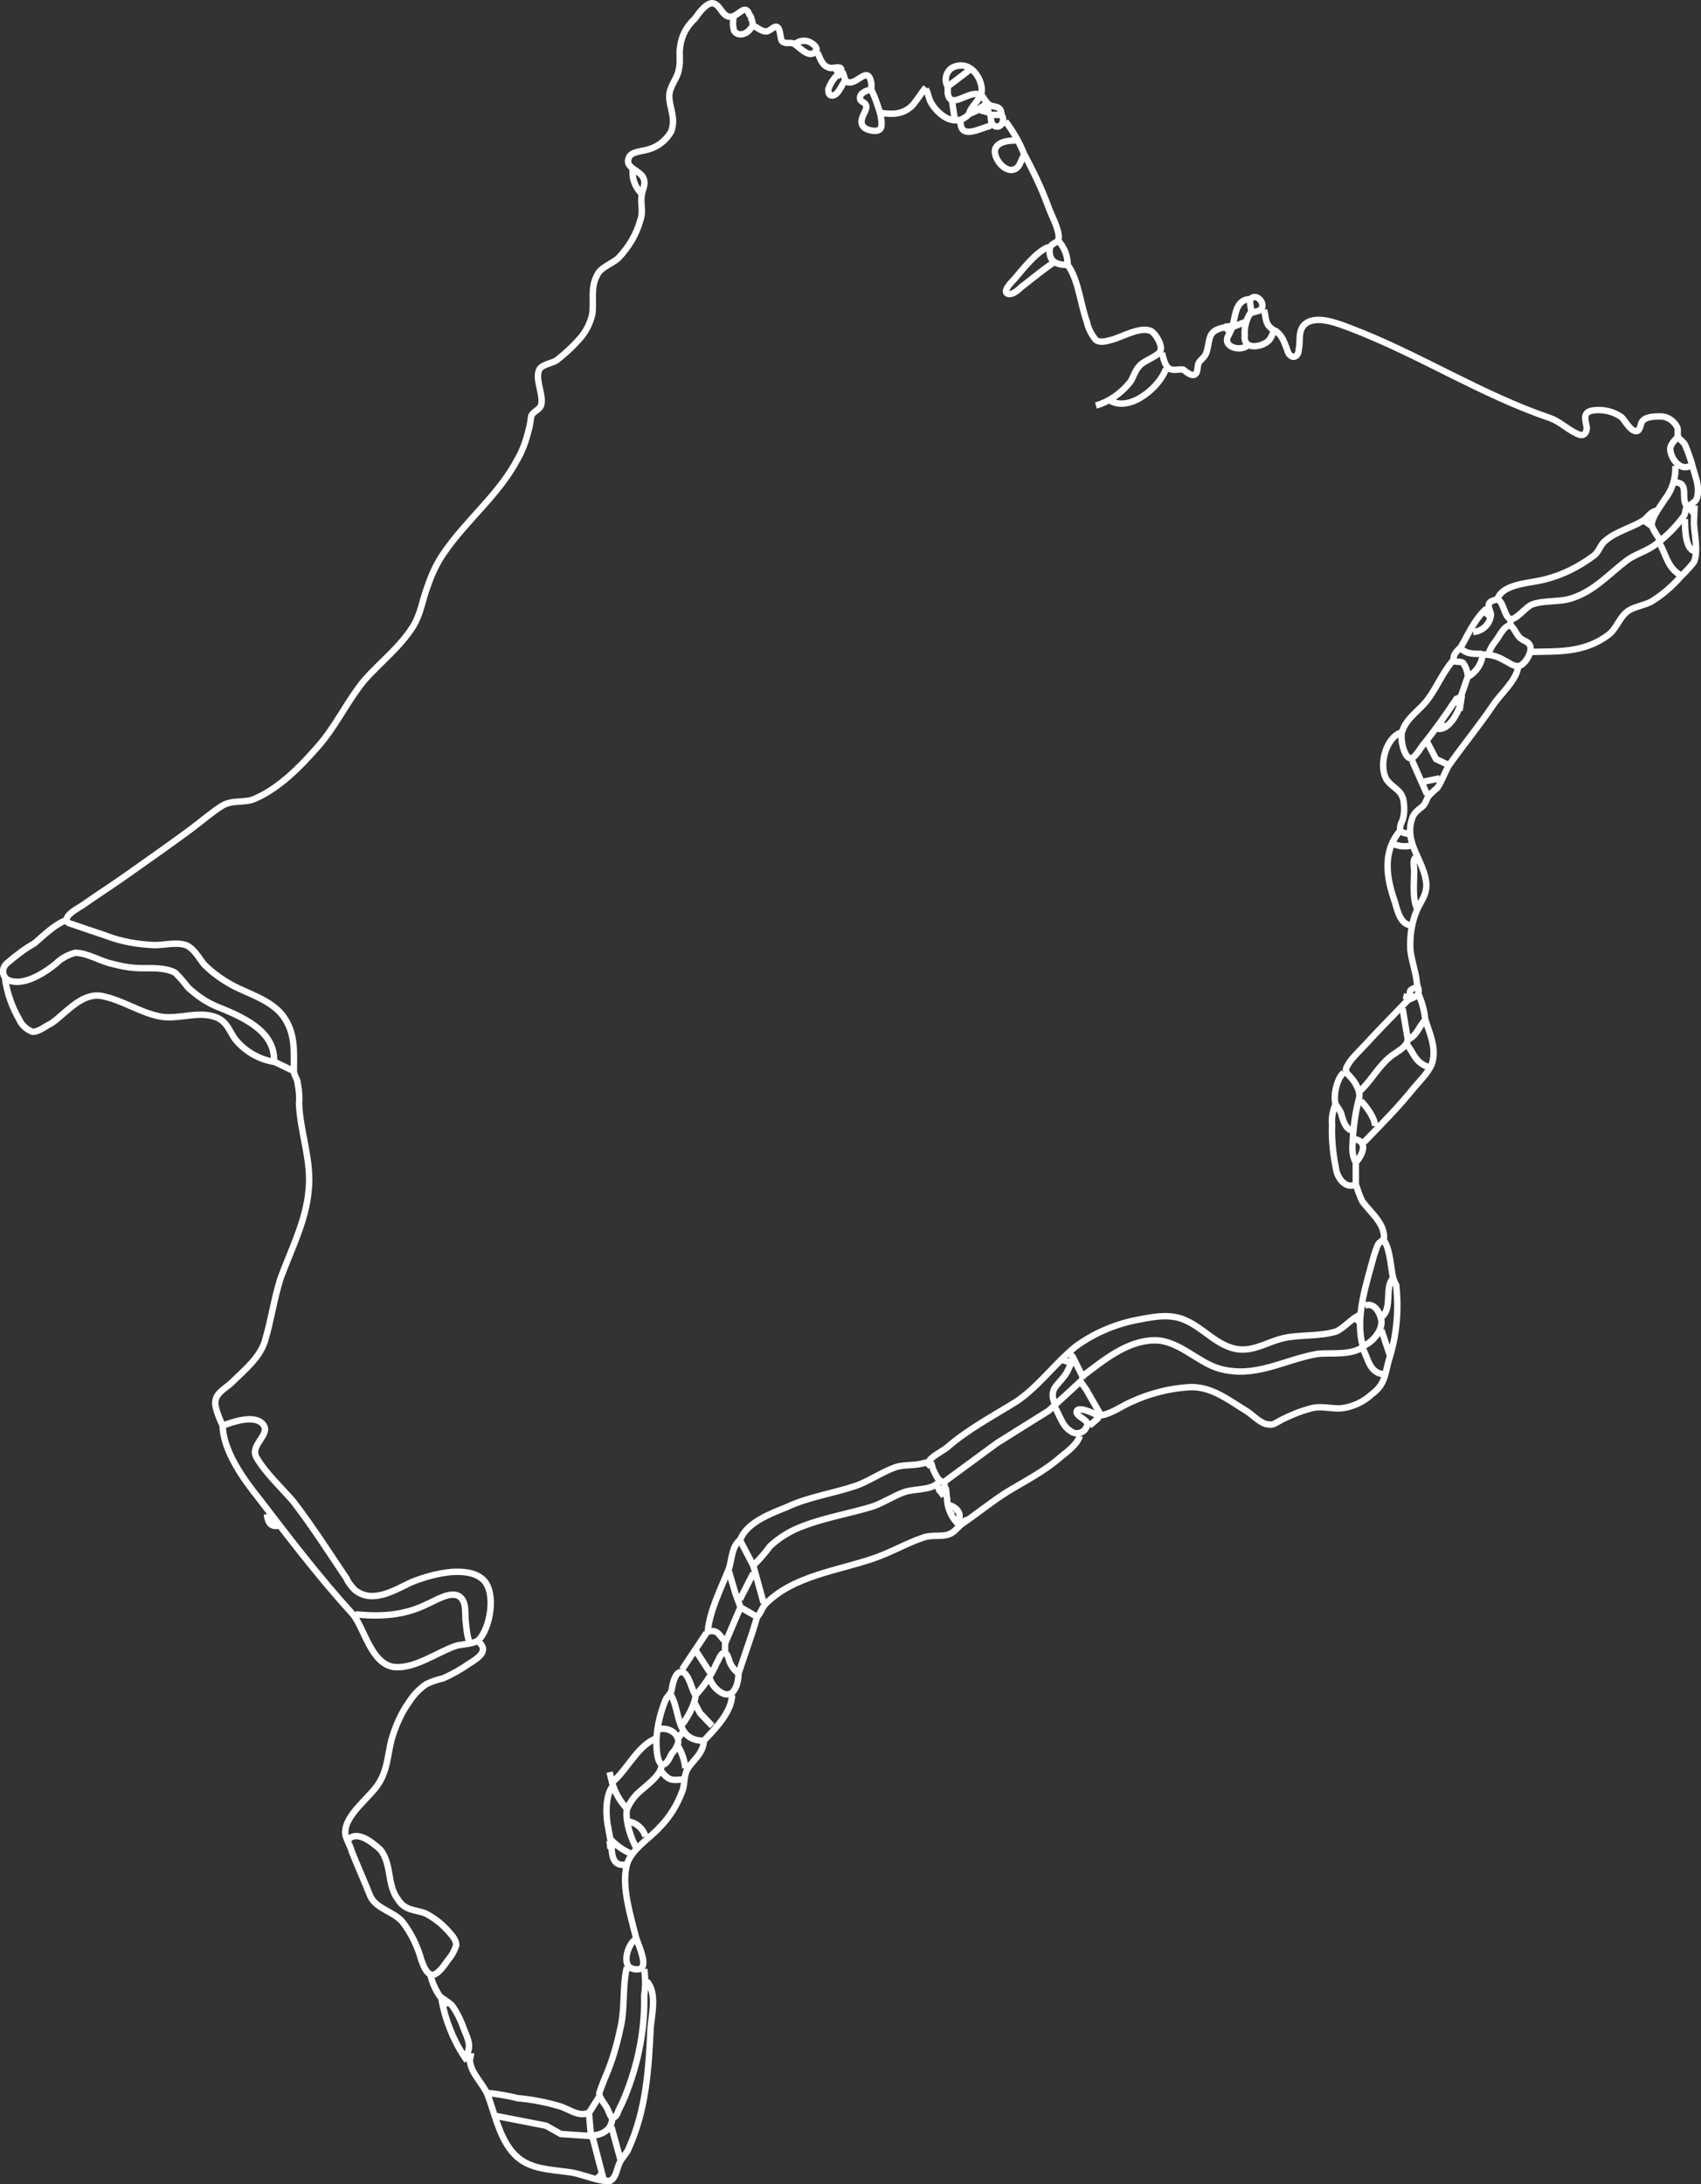 <?xml version="1.0" encoding="utf-8"?>
<!-- Generator: Adobe Illustrator 25.2.1, SVG Export Plug-In . SVG Version: 6.00 Build 0)  -->
<svg version="1.1" id="outputsvg" xmlns="http://www.w3.org/2000/svg" xmlns:xlink="http://www.w3.org/1999/xlink" x="0px" y="0px"
	 viewBox="0 0 265.1 340.4" style="enable-background:new 0 0 265.1 340.4;" xml:space="preserve">
<rect x="0" y="0" width="265.1" height="340.4" fill="#333333" stroke="none"/>
<style type="text/css">
	.st0{fill:none;stroke:#FFFFFF;stroke-miterlimit:10;}
</style>
<g id="l7OVHxyDr9mBM">
	<path class="st0" d="M34.7,222.2c0.1,4,3.3,8.4,5.7,11.4c4.6,6,9.4,12.3,14.6,18c1.8,2.2,2.8,7.6,6.3,8.2c3.3,0.4,6.8-2.3,9.8-3.3
		c0.7-0.2,2.9-0.3,3.5-0.9c1.8-1.8,2.8-7.4,0.7-9.4c-1.3-1.2-3.3-1.3-4.9-1.2c-2.2,0.2-4.3,0.8-6.3,1.6c-2.7,1.3-6.1,3.4-8.8,1.2
		c-0.5-0.5-1-1.1-1.3-1.8c-2.7-4-5.3-8.1-8.3-12c-1.9-2.2-4.3-4.4-5.7-6.8c-1.2-2,2.3-3.6,1-5.2C39.7,220.4,36.3,221.6,34.7,222.2
		c-0.4-0.9-1.4-3-1.1-4c0.2-1.2,1.8-2,2.5-2.7c2-2,4.6-4,5.3-6.9c0.9-3.1,1.3-6.1,2.3-9.3c1.6-4.4,4-9,4.4-13.8
		c0.5-4.5-1.3-9-1.5-13.5c0.1-1,0-2.1-0.2-3.1c0-0.7-0.6-1.3-0.6-2c0-3,0.3-6-1.8-8.7c-1.9-2.4-5.3-3.3-7.9-4.7
		c-1.6-0.9-3-1.9-4.3-3.2c-0.8-1-1.5-2.4-2.8-3c-1.6-0.5-3.3,0-4.9,0c-2.5-0.1-5-0.5-7.4-1.4c-1.7-0.6-3.3-1.1-5-1.7
		c-0.4-0.2-1.6-0.3-1.3-1c0.2-0.9,1.9-1.7,2.6-2.2c2.4-1.7,4.8-3.2,7.3-5c3.1-2.2,6.4-4.5,9.5-6.8c1.6-1.2,3.2-2.6,4.8-3.6
		s3.5-0.4,5.1-1.1c3.9-1.7,7.1-5,9.9-8.2c2.8-3.2,4.5-7,7.2-10.3c2.5-2.8,5.6-5.2,7.6-8.4c1.2-2,1.4-4,2.2-6.1
		c0.6-1.8,1.4-3.6,2.5-5.2c3.6-5.3,8.6-9.1,11.6-14.8c0.8-1.4,1.3-2.9,1.7-4.5c0.2-0.7,0.3-1.5,0.4-2.2c0.5-0.9,1.5-0.9,1.6-2
		c0.2-1.6-1.1-3.9-0.3-5.3c0.5-0.7,1.9-0.9,2.6-1.3c1.4-1.1,2.7-2.3,3.9-3.7c0.8-1,1.4-2.2,1.7-3.5c0.3-2-0.3-4.1,0.7-6
		c0.6-1.4,2.3-1.8,3.4-2.8c1.6-1.7,2.8-3.7,3.4-5.9c0.5-1.4,0-2.5,0.2-3.8c0.1-1,0.7-1.7,0.3-2.7c-0.5-1.3-3-1.6-2.3-3.2
		c0.3-1,2.1-1,3-1.3c1.5-0.4,2.8-1.4,3.6-2.8c0.8-2.2-0.3-3.6-0.3-5.6c0.1-1.6,1.3-2.7,1.5-4.1c0.3-1.2,0-2.3,0.2-3.5
		c0.2-1.7,1-3.2,2.3-4.4c0.5-0.7,2-2.9,3.1-2.3c0.9,0.4,1.2,1.9,2.3,2c1.3,0.2,2.4-2.3,3.1-0.3c0.2,0.2,0.3,0.4,0.3,0.7
		c0.2,0.3,0.2,0.7,0.2,1c0.7,0.2,1.3,0.9,2.1,0.9c0.6,0,1.2-0.9,1.7-0.7s0.5,1.6,0.7,2.1c0.5,0.7,1.2,0.2,1.9,0.5s2.4,2.5,3.4,1.2
		c0.5-0.4-0.3-1.1-0.5-1.2c-0.8-0.6-1.8-0.6-2.6,0 M114.3,2.8c-0.1,0.7-0.1,1.3,0.1,2c0.7,1.1,2.3,0.4,2.7-0.6 M127.4,8.2
		c0.4,0.8,0.7,2,1.7,2.3c0.6,0.3,1.3-0.2,1.9,0.1c0.3,0.3,0,0.6-0.2,0.9l-0.7-0.9 M151.1,10.9l-3.4,2.6c-0.6-1-0.3-2.4,0.8-3
		c0.4-0.2,0.9-0.3,1.3-0.3c1.9,0,3.3,2.3,3.2,4c-0.2,1.4-1.7,2.3-2,3.6l1.1-0.5l-0.7-0.7 M131.3,11.2c0.3,0.6,0.3,1.4,0.8,1.6
		c1.5,0.5,3.2-2.8,3.7,0.2v1c-0.7,0-2.1,0.6-1.7,1.6c0.3,0.4,1,0.4,0.9,1.2s-1.3,2-0.4,3c0.4,0.5,2.4,1,2.7,0.1s-0.2-2.6-0.5-3.4
		c-0.3-0.9-0.6-1.7-1-2.5 M130.7,11.5c-0.7,0.6-1.3,1.5-1.6,2.4c0,0.4,0,1,0.6,1c1-0.1,1.4-1.6,2-2.3 M147.7,13.5v1
		c0.4,2.8,3.4-0.6,5,0.3 M144.3,13.6c-0.7,0.9-1.2,1.7-1.9,2.6c-1.4,1.6-3.1,1.7-5.1,1.4 M144.3,13.9c0.4,0.7,0.4,1.4,0.8,2.1
		c1.3,2.2,3.9,3.9,5.9,1.8 M153,14.8c0.3,0.5,0.6,1,1,1.4c0.8,0.7,2,0,2.1,1.7h-1.7c0,0.4,0,1.3,0.4,1.6c1,0.8,2-0.6,1.3-1.6
		 M148.4,15.9l0.4,2.7 M153.7,16.2l-1.6,1.1 M154,16.5v1l-1.2-0.3 M151.8,16.8l0.2,0.1 M154,17.5l0.4,0.4 M156.7,18.9
		c1.2,1.6,2.2,3.3,2.9,5.1c1.4,2.6,2.7,5.3,3.7,8c0.5,1.5,1.7,3.5,1.7,5c0,1-1.3,0.8-1.4,1.8c-0.2,2,1.1,2.5,2.8,2.5
		c0-1.4-0.5-2.7-1.4-3.7 M149.7,19c0,2.8,3,1,4.7,0.6 M159.6,24.2c-0.5,0.7-0.6,1.7-1.3,2.1c-1.6,0.9-3.6-1.7-3.2-3.1
		c0.5-1.2,2.2-1.3,3.2-1.3 M98.6,26.5c-0.1,1.4,0.4,2.7,1.4,3.7 M164.1,41c-1.8,1.2-3.3,2.5-5,3.8c-0.4,0.4-1.3,1.2-2,1
		c-1-0.3,0.6-1.9,0.9-2.2c1.4-1.6,3.4-4.3,5.4-5.1 M166.4,41.3c1.7,2.3,2,6.2,3,8.9c0.2,1,0.7,1.9,1.3,2.7c0.6,0.6,1.7,0.3,2.4,0.1
		c1.7-0.4,4.6-2.2,6.3-1.4c0.7,0.4,1.9,2.3,1.4,3.2c-0.4,0.7-2.4,1.4-3.1,2.1c-0.9,0.9-1,1.9-1.6,2.7c-1.4,1.7-3.2,3-5.3,3.6
		 M195,48.5c0-0.6-0.4-1.6,0-2c0.8-0.7,2,0.5,1.7,1.4c-0.1,0.7-1.3,0.6-1.9,1c-0.6,1-0.9,2.2-0.8,3.4c-0.3,2.2,2.4,1.9,3.6,0.9
		c0.5-0.4,0.7-1.2,1-1.7c-1.5-0.9-1.2-1.7-1.6-3.2 M192.1,50.8l-1,0.1L191,51l0.7,0.8c1-1.8,0.4-4.9,3-5.2 M198.7,51.5
		c1.1,0.7,1.4,1.7,1.9,3c0.1,0.4,0.4,1.1,1,1.1s0.8-0.7,0.8-1.1c0.3-1.3-0.1-2.6,0.7-3.7c1.7-2,5.6-0.3,7.5,0.4
		c10.7,4.1,20.2,10.3,31.1,14c1.6,0.6,3,2.1,4.6,2.6c0.7,0.1,1-0.5,1-1.2c-0.2-1.1-0.7-2.3,0.8-2.6c1.6-0.3,3.3,0.1,4.6,1
		c0.6,0.6,1.4,2.2,2.3,2.2c0.7,0,0.6-1.2,1-1.6c0.6-0.7,2-0.7,2.8-0.7c1.1,0,2.1,0.7,2.6,1.7c0.2,0.6-0.1,1.2,0.2,1.6
		c0.3,0.4,0.8,0.7,1,1.1c0.4,0.9,0.7,1.8,1,2.7c0.4,1.8,1.5,3.9,0.8,5.8c-0.4,0.7-1.1,0.8-1.6,1.4c-0.2,0.4-0.1,1-0.5,1.4
		c-1.2,1.6-2.6,3-4.2,4.2c-1.4,1.1-3.1,1.5-4.5,2.5c-2.9,2.2-5,4.7-8.5,5.9c-2,0.7-4.3,0.3-6.3,1c-1,0.4-2.2,2.1-3.2,2.3
		c-1.3,0-1.2-3.5-2.6-3c-2,0.5-0.3,1.8-0.7,2.7l-1-1c-1.6,1.6-2.5,3.7-3.6,5.6c-0.4,0.5-1.4,1.2-1.1,2.1c0.1,0.4,1,0.1,1.4,0.4
		c0.5,0.7,0.7,1.4,0.8,2.2c1.3-0.8,2.1-2,2.3-3.5c1.2,0,2.3,0.3,3.3,0.9c0.7,0.3,1.4,1,2.3,0.9c0.9-0.1,2.3-2.3,1.7-3.3
		c-0.3-0.6-1.3-0.7-1.7-1.3c-0.4-0.4-0.9-1.7-1.4-1.7c-0.9,0-1.7,1.8-2.2,2.4c-0.5,0.6-0.9,1.3-1.1,2 M192.3,50.9l1.7-0.7 M181.1,55
		c0.2,0.8,0.5,2.2,1.2,2.5s1.4,0,2.1,0.1c0.4,0.3,1.4,1.2,1.9,0.7c0.4-0.3,0.3-1.3,0.5-1.7c0.3-0.6,0.9-0.8,1.2-1.6
		c0.7-2.1,0-3.5,3-4 M191.7,51.9c-1.6,2,1.3,3,2.7,2 M181.7,57.5c-0.9,2.7-5.4,6.7-8.6,5 M261.4,68.2c-0.4,0.4-1.1,1.1-1.1,1.8
		c0.1,1.6,1.7,3.6,3.3,2.5 M261.1,72.6c0.1,1.9-0.5,3.8-1.7,5.3c-0.6,1-2,2.7-2,4c0.3,0.7,0.7,1.4,1.2,2.1 M261.1,75.2
		c2.3,0,0.7,2.7,1.9,3.8 M264.1,78.8c0,1-0.1,1.8-0.1,2.8c0.1,1.9,0.7,4.3,0,6c-0.6,0.8-1.3,1.5-2,2.2c-1.4,1.6-2.9,2.9-4.7,4
		c-1,0.5-2.2,0.7-3.2,1.2c-1.7,0.9-2,2.9-3.5,4c-3.8,2.8-7.8,2.5-12,2.6 M263,79l1,1 M233.4,93.3c0.9-2.4,5.3-2.4,7.4-3
		c2.8-0.7,5.3-2,7.6-3.7c0.9-0.7,1-1.8,1.9-2.4c1.5-1.3,3.8-1.9,5.5-2.9c1-0.5,1.2-1.4,2.3-1.7 M262.6,80.9c0,1.3,0,4.7,1.5,5
		 M256.3,81.2l1,0.7 M257.4,81.3l0.2,0.2 M258.6,84.6c1.1,1.9,1.2,3.7,3.2,5 M231.4,95h0.2 M232.3,96.2c-0.3,1.3-1.4,2.2-2.7,2.3
		 M235.4,96.6v0.7 M227.6,101c1,1,2.1,0.9,3.4,0.9 M226.4,103c-1.6,1.9-2.4,4-3.8,5.9c-1.2,1.7-3.3,2.9-4,4.9
		c-0.5,0.8,0.1,4.2,1.2,4.4c0.6,0.1,1.6-1.6,1.9-2c1.8-2.2,3.5-4.6,5.1-7l0.8,0.7l0.2-1.3l-0.1-0.1l-0.4,0.3l-0.5,0.2 M236.6,103.9
		c-0.2,2.1-2.8,4.3-3.9,6c-2.1,3.1-4.7,6.3-6.9,9.4c-0.7,1.2-1.1,2.5-1.8,3.5c-0.5,0.4-0.9,0.8-1.3,1.2c-0.4,0.5-0.4,1-0.9,1.6
		c-0.7,0.6-1.4,1-1.7,1.9c-1.4,4,2,6.7,2.2,10.4c0,1.7-0.9,2.6-1.5,4c-0.8,1.9-1.1,4-1,6.1c0.2,1.8,0.8,3.3,1,5
		c0,0.6,0.5,1.3,0.2,1.9s-1.3,0.7-1.7,1.1c-2.2,2.3-4.5,4.6-6.6,6.9c-0.9,1-2.4,2.3-2.9,3.6c-0.2,0.7,0.5,1.1,0.8,1.5
		c0.7,0.8,1.5,2.2,1.2,3.2c-0.6,2.3-0.9,4.6-1,7c-0.1,1,0,2.1,0.5,3c1.1-1.3,2-3.3-0.3-3.7 M228.7,105.6l-1,2.9 M227.6,109.9
		c-0.5,1.4-1.8,3.9-3.5,3.7 M224.4,112.6l0.7,0.7 M219.7,130c-0.4-0.1-1.1-0.1-1.4-0.5s0.1-1.3,0.3-1.7c0.3-1,0.3-2.1,0.1-3.2
		c-0.4-1.6-1.7-1.8-2.6-3.1c-1.3-2.2-0.1-6.5,2.2-7.3 M222.4,115.6l1.4,2.7l1.9,0.9 M220.1,118.6l2.3,5.2 M222,121.8l2.4-0.5
		 M218.1,129.6c-2.7,3.3-2,7.3-0.7,11c0.4,1.4,0.9,3.6,2.6,3.6 M217.3,131.6c0.8,0.3,1.7,0.4,2.5,0.2 M220.6,133.6
		c-0.5,0.7-0.2,1.3-0.2,2.2c0,1.5-0.3,4.2,0.4,5.7 M0.8,152.6c0.3,2.2,1.1,4.4,2.2,6.3c0.4,0.9,1.1,1.5,2,1.9c1,0.1,2.1-0.9,3-1.3
		c2.3-1.6,4.6-4.7,7.7-4.3c3.4,0.6,6.3,2.8,9.7,3.3c2.9,0.3,5.7-1,8.4,0.1c1.6,0.7,1.9,2,2.8,3.3c1.5,1.9,3.7,3.2,6.1,3.6
		c0.3-5-5.4-7.2-9.1-8.7c-1.6-0.7-3-1.7-4.3-2.9c-0.6-0.8-1.3-1.6-2-2.3c-1.5-0.8-3.5-0.7-5.2-0.7c-1.6,0-3.2-0.3-4.7-0.7
		c-1.8-0.4-3.8-1.7-5.7-1.7c-1.1,0.3-2.2,0.9-3,1.7C7,151.6,3.4,154,1,152.6c-0.7-0.7-0.7-1.7,0-2.4c1.4-1.2,2.8-2.3,4.4-3.2
		c1.4-1.2,3-2.8,4.7-3.5 M220.1,155.5c-0.7-0.9-0.4-1.3,0.6-1.6 M219.3,154.9l-0.2,0.9 M221.1,155c0.5,1.2,0.9,2.5,1,3.8
		c0.6,2,1.7,4.2,1.2,6.5c-0.3,1.5-1.9,3-2.9,4.2c-2.4,3-5.1,5.7-7.8,8.5 M218.6,157.2l0.8,4.8c1.4-0.5,1.7-2,2.7-3 M219.4,162
		c-0.1,1.2-1.7,1.9-2.6,2.6c-2,1.6-3,3.7-4.8,5.4 M219.3,162.8c1.1,1.5,1.3,2.8,3.3,3.5 M42.8,165.5l2.9,1.4 M210.7,176.2
		c-1.1-0.3-1.4-1.7-1.7-2.7c-0.2-0.6-0.7-1-0.9-1.6c-0.3-1.3,0.3-3.9,1.3-4.7 M212.1,171.6c0.9,0.9,2.2,2.7,2.2,3.9 M208.1,172.2
		c-0.4,1-0.6,2-0.5,3.1c-0.1,2.5,0.2,4.9,0.7,7.3c0.4,1.3,1.5,2.7,3,2c0.3,0.9,0.6,1.8,1,2.6c1.1,1.6,3.4,3.3,3.4,5.6
		c0,0.5-0.6,0.7-0.9,1.1c-0.3,0.6-0.5,1.3-0.7,1.9c-1.1,4.2-3,9.5-1.7,14c1.4-0.5,3-2.3,2.9-3.9c-0.2-1.4-1.2-3-2.6-2.4
		 M211.3,181.2v3.4 M215.7,193.3c0.9,1.5,1,3.6,1.3,5.3c0.1,0.6,0.3,1.2,0.6,1.7c0.4,3.8,0.1,7.6-1,11.2c-0.8,2.4-0.5,4.1-2.8,5.8
		c-1.3,1.2-3,2-4.8,2.2c-1.7,0.1-3.3-0.5-5,0.1c-1.5,0.4-2.9,1-4.3,1.7c-0.6,0.3-1.3,0.9-2,0.7c-1.1,0-2.4-1.4-3.3-2
		c-2.8-1.7-5.6-4-9.1-3.8c-3.1,0.2-6.2,1-9,2.3c-1.6,0.7-3,1.8-4.7,2.1l-2.3-4l-0.9-1.3l-1.4,1.3l-3.6,3.3l-8,5l-8.3,6.1
		c0.3,0.8-0.1,1-0.5,1.5l-0.2-0.2l-0.4-1c-1.3,1-3.6,0.7-5.2,1.3s-3.1,1.6-4.8,2.2c-3.6,1.1-7.3,1.7-10.7,3c-2,0.7-3.8,1.8-5.3,3.2
		c-0.8,1.1-1.7,2.1-2.6,3l-2.1-4c-1.3,1.2-1.2,2.9-1.7,4.5c-1.2,3-3,6.5-3.3,9.8c1.7-0.4,1.7,0.6,2.8,1.6l2.3-5.4l2.6,1.5l-0.7,2.3
		l-2.2,6.5c-0.6-0.4-1.1-1.1-1.4-1.8c-0.1-0.4-0.3-1.2-0.7-1.4c-0.7-0.1-1,1.2-1.3,1.6c-0.8,1.8-1.9,3.5-3.3,5
		c-0.6-0.7-1-3.4-2.1-3.6s-1.5,2-1.6,2.7s-0.7,1-1,1.7c-0.8,2-1.3,4.1-1.4,6.2c0,0.7,0,3.8,1,3.8c0.7,0,1.1-1.2,1.4-1.7
		c0.5-0.5,0.8-1.1,1-1.7c0.1-1.6-1.7-2.4-2.9-2.1 M217,199.3c-1.2,1.6,0,4.5-1.6,5.9 M144.8,227.6l0.2,0.6l-0.2,0.1l-0.1-0.1
		l-0.1-0.2c0.5-1,2.1-1.7,3-2.4c3.2-2.8,7-4.8,10.7-7.1c3.5-2.3,6-5.9,9.3-8.6c2.7-2,5.9-3.4,9.2-4.1c2.6-0.5,5.5-1.2,8,0
		c2.8,1.2,5,4.1,8.2,4.5c2.6,0.3,4.8-1.3,7.3-1.8s5.5-0.2,8-1c1.4-0.7,2.3-2,3.7-2.6 M211.1,205.3l0.9,0.9 M215.3,207.3l1.3,3.9
		 M164.4,218.8c-1-2.3,0.4-2.8,1.6-4.5c0.6-0.8,0.7-1.7,1.4-2.4l1.3,2.6c3.3-2.5,7-5.6,11.3-5.6c3.7,0,6.6,3.4,10,4.4
		c5.6,1.6,10.1-1.4,15.4-2.3c2.3-0.2,5.3,0.3,7.2-1.2 M212.3,210c1,1.8,1.1,4.2,3.7,4.2 M166.7,210.9l0.7,0.9 M167.3,211.6l-0.7,0.9
		 M166.7,211.9h0.3 M165.7,212l0.9,0.3 M168.7,214.5v0.4 M164.4,219.3c0.7,1.2,1.2,3,2.4,3.7c0.7,0.6,1.7,0.5,2.3-0.2
		c0.1-0.2,0.2-0.3,0.3-0.5c0.4-1-1.3-1.3-1.6-2.1c-0.2-1.4,3.2,0.3,3.6,0.6 M171.3,220.9l-1.5,1.3 M168.3,223.8
		c-0.5,1.4-1.9,2.4-2.9,3.2c-2.6,2.3-5.6,3.8-8.4,5.5c-2.4,1.5-4.7,3.4-7.2,5.1c-0.7,0.6-1.1,1.3-2.1,1.6s-2.4,0-3.7,0.4
		c-2.7,0.9-5.2,2.4-7.9,3.3c-5.5,1.9-12.5,2.7-16.8,7.1c-0.5,0.5-0.7,1.3-1.2,1.9 M115.4,239.9c1-2.6,4.7-4,7.2-5
		c3.4-1.6,7.1-2.1,10.7-3.3c2.3-0.8,4.3-2.3,6.5-3c1.6-0.4,3-0.1,4.6-0.7 M145.1,227.9l0.2,0.7l-0.3-0.3 M145.3,228.8
		c0.5,0.8,0.7,2,1.8,2.2 M146.1,230.9v0.3 M147.3,231.8c0.3,0.5,0.1,1,0.3,1.7c0,1.4,0.6,2.8,1.5,3.8c1-1.1,0.2-2.3-1.1-2.7
		 M146.6,232.5l0.5,0.7 M148.6,235.6l0.1,0.2L148.6,235.6 M41.6,236c0.1,1,0.4,2,1.7,1.8 M150.1,236.6l0.2,0.4 M43,236.9l-0.7,0.7
		 M149.3,237.3l0.3,0.3 M117.4,244l1.6,5.8 M113.6,244.9l1,3.4l0.8,2.2 M117.4,245.2l-2.1,4.1 M55.4,251.6c3.9,0.4,7.6,0.2,11.2-1.6
		c1.2-0.5,3.8-2.2,5.1-1.1c1.1,0.9,0.7,2.7,0.9,4c0.1,1,0.2,2,0.5,2.9 M110.1,254.5l-3.8,5.7 M74.6,255.9c1.7,1.4-0.2,2.6-1.5,3.4
		c-1.3,0.9-2.7,1.7-4.1,2.3c-0.9,0.2-1.8,0.5-2.6,0.9c-1,0.7-1.9,1.6-2.6,2.7c-1.3,1.8-2.2,3.9-2.8,6c-0.6,2.4-0.6,4.6-2,6.8
		s-5.2,4.8-5.2,7.6c0,0.9,0.8,2,1,2.9c0.9,2.3,2,4.7,2.9,7c0.9,2,3.6,2.4,5,4c1.4,1.8,2.4,3.9,3,6.1c0.3,0.7,0.7,2,1.6,2.2
		c1,0,2-1.6,2.5-2.3c0.6-0.7,1-1.4,1.3-2.3c0-1-0.8-1.7-1.4-2.4c-1-1.1-2.1-1.9-3.4-2.6c-1.7-0.6-3.2-0.4-4.3-2.2
		c-1.7-2.2-0.9-5.4-2.7-7.7c-1.2-1.1-3.5-3-4.9-1.7 M113,256v1.5 M108.4,257.2l2.2,3.4 M115.1,260.8c0,1.7-0.8,4.4-3,2.8
		c-0.7-0.5-1.2-1.2-1.5-2 M104.6,264.2c1.5,2.8,0.7,7.1,5.1,7.1c-0.1,2.2-2,3.2-2.7,4.7c-0.4,1-0.3,2-0.6,3c-0.8,2.2-2,4.2-3.6,5.8
		c-1.5,1.7-4.4,3.4-5.1,5.8c-0.9,3.4,0.6,8,1.4,11.3c0.3,1,1.6,3.7,1,4.7c-0.4,0.6-1.8,0.3-2.1-0.1c-0.9-1,0-3.6,1-4.2 M108.4,264.2
		c0,1.3-1.3,3.6-2.1,4.6 M114.1,264.2c-0.1,2.7-2.7,5.3-4.4,7.1 M108.3,265.5l0.8,1.5l1.9,2 M106.4,270l-0.7,0.9 M95,276.2l0.4,1.6
		c2.3-1.9,3.9-5.6,6.7-6.8 M105.7,272.2c0.6,1,1,2.2,1.1,3.4 M103.1,275.2c-0.1,1.6-2.7,3.3-3.8,4.4c-0.7,0.7-1.2,1.5-1.6,2.4
		c-0.3,1.8,0.7,4.8,1.6,6.2 M103,276c1.3,1.6,1.7,1.5,3.6,1.3 M95.4,277.8c0.4,1.5,1.2,2.9,2.3,4.1 M95.4,278.5
		c-1.1,1.5-1,4.7-0.6,6.4c0.1,0.6,0.2,1.1,0.3,1.7c1,1.1,2.2,1.9,3.5,2.4 M98.1,283.9c1.2,0.3,2.1,1.1,2.5,2.3 M95,286.9l0.1,0.9
		l0.2,0.1l0.4-0.4l0.3-0.3 M95.3,287.9c0.1,1.7,0.4,3,2.3,2.7 M97.7,306.6c-0.7,2.9-0.3,6-0.9,9c-0.5,2.4-1.1,4.7-2,7
		c-0.5,1.2-1,2.4-1.4,3.6c-0.1,0.8,1.2,2,1.4,2.8c0.2,0.3,0.3,0.9,0.6,1c0.6,0.2,0.9-0.8,1-1.1c0.7-1.3,1.2-2.6,1.7-4
		c1.6-4.5,2.4-9.2,2.3-13.9c0.2-1.4,0.2-2.7,0-4.1 M67.1,307.9c0.3,1.2,0.8,2.3,1.5,3.3c0.6,0.4,1.2,0.8,1.8,1.3
		c0.9,1.2,1.5,2.6,2,4c0.6,1.4,1.2,2.8,0,4.1c-1.8-2.7-3-5.8-3.6-9 M100.8,308.8c1.6,1.7,0.8,5.1,0.6,7.2
		c-0.3,6.5-0.7,12.8-3.4,18.8c-0.3,0.8-1,1.4-1.4,2.2c-0.5,1-0.5,2.3-1.5,2.9c-0.5,0-1,0-1.5-0.1c-1.5-0.3-2.9-0.9-4.5-1.2
		c-2.5-0.4-5.3-0.4-7.5-1.7c-3.5-2.1-4.3-7-5.6-10.4c-0.7-1.7-2.4-3.2-2.7-4.9c-0.2-0.6,0.1-1,0.1-1.6 M69.8,311.9l-0.7,0.7
		 M72.4,320.6l0.4,0.6 M76.1,326.2c1.5,0.2,3,0.4,4.5,0.8c2.2,0.2,4.3,0.6,6.4,1.2c1.6,0.4,3.1,1.8,4.7,1.1l0.1,0.2l0.3,3.3
		c1.6,0.1,3.3-0.9,3.3-2.6 M93.3,326.9l-1.5,2.4 M77.4,329.8l7.7,1.5l2.3,1.3l4.6,0.3 M95.3,331.5l1.4,5.1 M92.3,332.9l1.8,6.9
		 M93.8,338.8l-0.8,0.8"/>
</g>
</svg>
